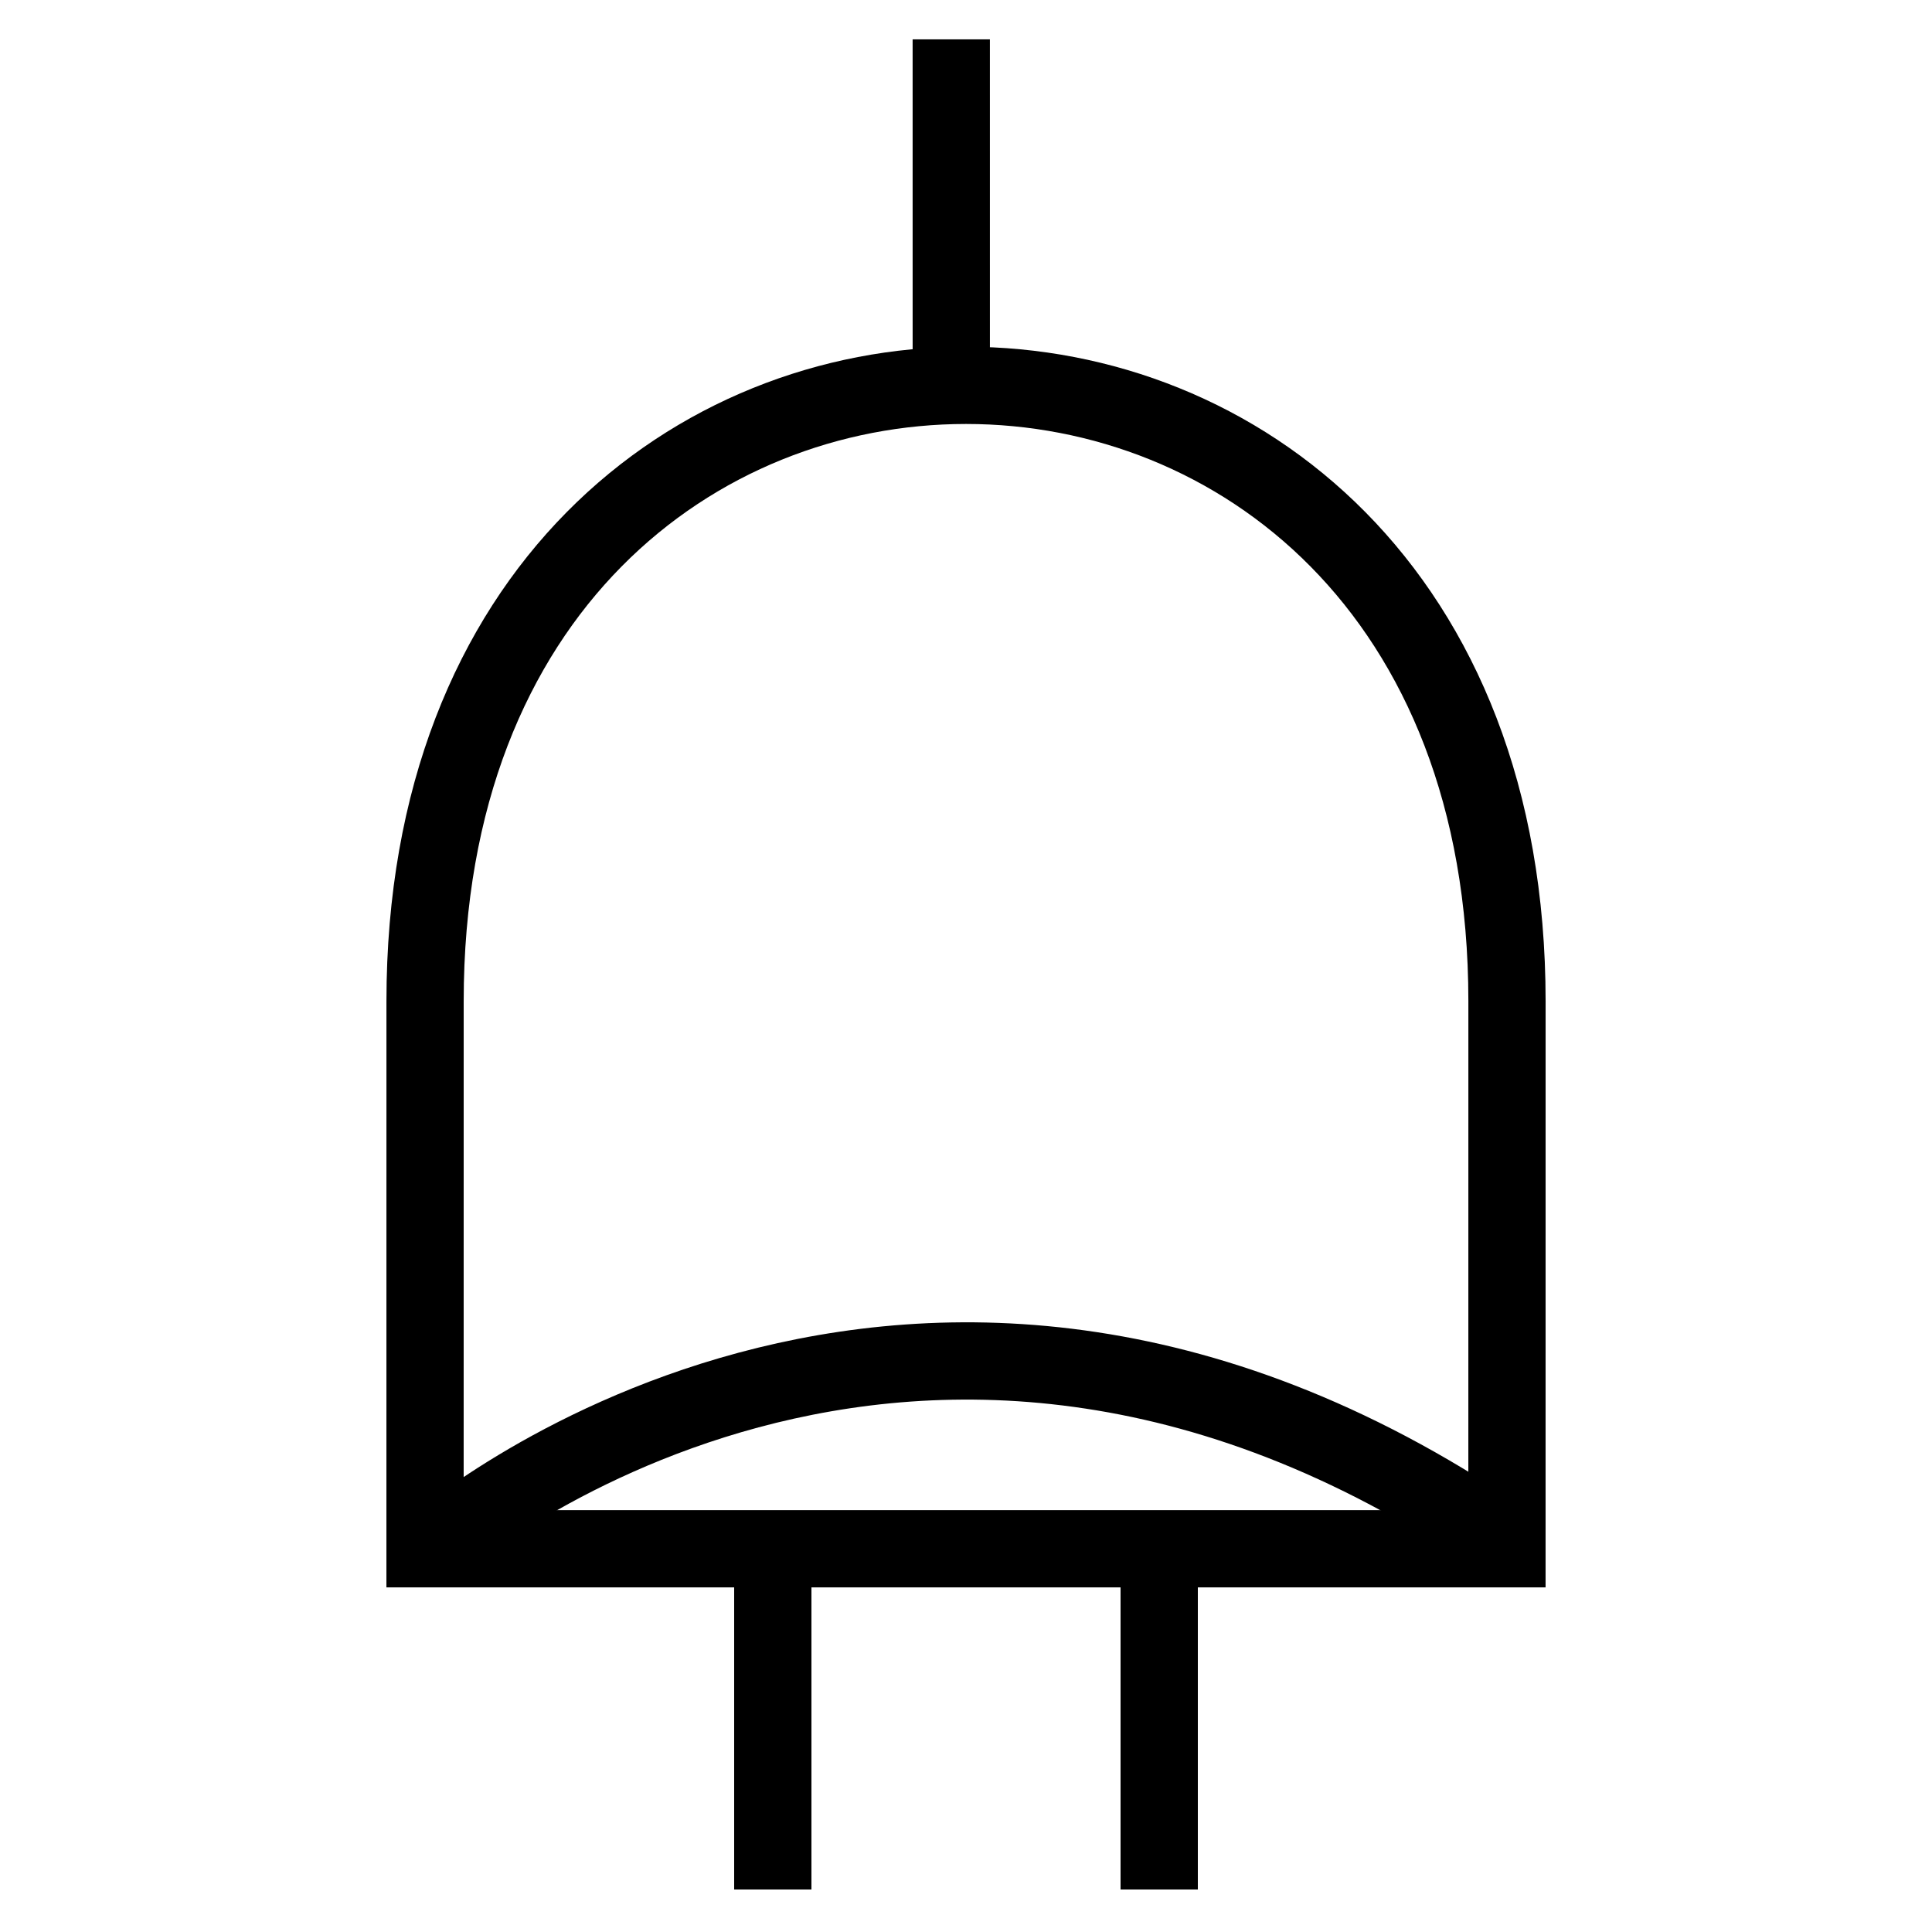 <?xml version="1.0" encoding="UTF-8" standalone="no"?>
<!-- Created with Inkscape (http://www.inkscape.org/) -->

<svg
   xmlns:dc="http://purl.org/dc/elements/1.1/"
   xmlns:cc="http://creativecommons.org/ns#"
   xmlns:rdf="http://www.w3.org/1999/02/22-rdf-syntax-ns#"
   xmlns:svg="http://www.w3.org/2000/svg"
   xmlns="http://www.w3.org/2000/svg"
   xmlns:xlink="http://www.w3.org/1999/xlink"
   xmlns:sodipodi="http://sodipodi.sourceforge.net/DTD/sodipodi-0.dtd"
   xmlns:inkscape="http://www.inkscape.org/namespaces/inkscape"
   width="50"
   height="50"
   id="svg2"
   inkscape:label="Pozadí"
   version="1.1"
   inkscape:version="0.48.2 r9819"
   inkscape:export-filename="E:\develop\java\fta-editor\src\main\resources\img\cross.png"
   inkscape:export-xdpi="93.75"
   inkscape:export-ydpi="93.75"
   sodipodi:docname="pand.svg">
  <defs
     id="defs3">
    <radialGradient
       r="21.45"
       fy="314.35"
       fx="329.583"
       cy="314.35"
       cx="329.583"
       gradientTransform="matrix(1,0,0,1,650.044,-195.432)"
       gradientUnits="userSpaceOnUse"
       id="radialGradient13058"
       xlink:href="#linearGradient4423"
       inkscape:collect="always" />
    <radialGradient
       r="21.45"
       fy="314.35"
       fx="329.583"
       cy="314.35"
       cx="329.583"
       gradientTransform="matrix(1,0,0,1,465.239,-494.272)"
       gradientUnits="userSpaceOnUse"
       id="radialGradient13052"
       xlink:href="#linearGradient4423"
       inkscape:collect="always" />
    <radialGradient
       r="21.45"
       fy="314.35"
       fx="329.583"
       cy="314.35"
       cx="329.583"
       gradientTransform="matrix(1,0,0,1,155.774,-660.672)"
       gradientUnits="userSpaceOnUse"
       id="radialGradient13046"
       xlink:href="#linearGradient4423"
       inkscape:collect="always" />
    <radialGradient
       r="21.45"
       fy="314.35"
       fx="329.583"
       cy="314.35"
       cx="329.583"
       gradientTransform="matrix(1,0,0,1,-195.431,-650.045)"
       gradientUnits="userSpaceOnUse"
       id="radialGradient13040"
       xlink:href="#linearGradient4423"
       inkscape:collect="always" />
    <radialGradient
       r="21.45"
       fy="314.35"
       fx="329.583"
       cy="314.35"
       cx="329.583"
       gradientTransform="matrix(1,0,0,1,-494.271,-465.24)"
       gradientUnits="userSpaceOnUse"
       id="radialGradient13034"
       xlink:href="#linearGradient4423"
       inkscape:collect="always" />
    <radialGradient
       r="21.45"
       fy="314.35"
       fx="329.583"
       cy="314.35"
       cx="329.583"
       gradientTransform="matrix(1,0,0,1,-660.671,-155.775)"
       gradientUnits="userSpaceOnUse"
       id="radialGradient13028"
       xlink:href="#linearGradient4423"
       inkscape:collect="always" />
    <radialGradient
       r="21.45"
       fy="314.35"
       fx="329.583"
       cy="314.35"
       cx="329.583"
       gradientTransform="matrix(1,0,0,1,678.476,-20.529)"
       gradientUnits="userSpaceOnUse"
       id="radialGradient13026"
       xlink:href="#linearGradient4423"
       inkscape:collect="always" />
    <radialGradient
       r="21.45"
       fy="314.35"
       fx="329.583"
       cy="314.35"
       cx="329.583"
       gradientTransform="matrix(1,0,0,1,650.044,-195.432)"
       gradientUnits="userSpaceOnUse"
       id="radialGradient12482"
       xlink:href="#linearGradient4423"
       inkscape:collect="always" />
    <radialGradient
       r="21.45"
       fy="314.35"
       fx="329.583"
       cy="314.35"
       cx="329.583"
       gradientTransform="matrix(1,0,0,1,465.239,-494.272)"
       gradientUnits="userSpaceOnUse"
       id="radialGradient12476"
       xlink:href="#linearGradient4423"
       inkscape:collect="always" />
    <radialGradient
       r="21.45"
       fy="314.35"
       fx="329.583"
       cy="314.35"
       cx="329.583"
       gradientTransform="matrix(1,0,0,1,155.774,-660.672)"
       gradientUnits="userSpaceOnUse"
       id="radialGradient12470"
       xlink:href="#linearGradient4423"
       inkscape:collect="always" />
    <radialGradient
       r="21.45"
       fy="314.35"
       fx="329.583"
       cy="314.35"
       cx="329.583"
       gradientTransform="matrix(1,0,0,1,-195.431,-650.045)"
       gradientUnits="userSpaceOnUse"
       id="radialGradient12464"
       xlink:href="#linearGradient4423"
       inkscape:collect="always" />
    <radialGradient
       r="21.45"
       fy="314.35"
       fx="329.583"
       cy="314.35"
       cx="329.583"
       gradientTransform="matrix(1,0,0,1,-494.271,-465.24)"
       gradientUnits="userSpaceOnUse"
       id="radialGradient12458"
       xlink:href="#linearGradient4423"
       inkscape:collect="always" />
    <radialGradient
       r="21.45"
       fy="314.35"
       fx="329.583"
       cy="314.35"
       cx="329.583"
       gradientTransform="matrix(1,0,0,1,-660.671,-155.775)"
       gradientUnits="userSpaceOnUse"
       id="radialGradient12452"
       xlink:href="#linearGradient4423"
       inkscape:collect="always" />
    <radialGradient
       r="21.45"
       fy="314.35"
       fx="329.583"
       cy="314.35"
       cx="329.583"
       gradientTransform="matrix(1,0,0,1,678.476,-20.529)"
       gradientUnits="userSpaceOnUse"
       id="radialGradient12450"
       xlink:href="#linearGradient4423"
       inkscape:collect="always" />
    <marker
       inkscape:stockid="Arrow1Mend"
       orient="auto"
       refY="0"
       refX="0"
       id="marker11336"
       style="overflow:visible">
      <path
         id="path11338"
         d="M 0,0 5,-5 -12.5,0 5,5 0,0 z"
         style="fill-rule:evenodd;stroke:#000000;stroke-width:1pt;marker-start:none"
         transform="matrix(-0.4,0,0,-0.4,-4,0)"
         inkscape:connector-curvature="0" />
    </marker>
    <marker
       inkscape:stockid="TriangleOutM"
       orient="auto"
       refY="0"
       refX="0"
       id="marker11340"
       style="overflow:visible">
      <path
         id="path11342"
         d="m 5.77,0 -8.65,5 0,-10 8.65,5 z"
         style="fill-rule:evenodd;stroke:#000000;stroke-width:1pt;marker-start:none"
         transform="scale(0.4,0.4)"
         inkscape:connector-curvature="0" />
    </marker>
    <marker
       inkscape:stockid="TriangleOutS"
       orient="auto"
       refY="0"
       refX="0"
       id="marker11344"
       style="overflow:visible">
      <path
         id="path11346"
         d="m 5.77,0 -8.65,5 0,-10 8.65,5 z"
         style="fill-rule:evenodd;stroke:#000000;stroke-width:1pt;marker-start:none"
         transform="scale(0.2,0.2)"
         inkscape:connector-curvature="0" />
    </marker>
    <marker
       inkscape:stockid="Arrow2Mend"
       orient="auto"
       refY="0"
       refX="0"
       id="marker11348"
       style="overflow:visible">
      <path
         id="path11350"
         style="font-size:12px;fill-rule:evenodd;stroke-width:0.625;stroke-linejoin:round"
         d="M 8.719,4.034 -2.207,0.016 8.719,-4.002 c -1.745,2.372 -1.735,5.617 -6e-7,8.035 z"
         transform="scale(-0.6,-0.6)"
         inkscape:connector-curvature="0" />
    </marker>
    <marker
       inkscape:stockid="Arrow2Send"
       orient="auto"
       refY="0"
       refX="0"
       id="marker11352"
       style="overflow:visible">
      <path
         id="path11354"
         style="font-size:12px;fill-rule:evenodd;stroke-width:0.625;stroke-linejoin:round"
         d="M 8.719,4.034 -2.207,0.016 8.719,-4.002 c -1.745,2.372 -1.735,5.617 -6e-7,8.035 z"
         transform="matrix(-0.3,0,0,-0.3,0.69,0)"
         inkscape:connector-curvature="0" />
    </marker>
    <marker
       inkscape:stockid="Arrow1Send"
       orient="auto"
       refY="0"
       refX="0"
       id="marker11356"
       style="overflow:visible">
      <path
         id="path11358"
         d="M 0,0 5,-5 -12.5,0 5,5 0,0 z"
         style="fill-rule:evenodd;stroke:#000000;stroke-width:1pt;marker-start:none"
         transform="matrix(-0.2,0,0,-0.2,-1.2,0)"
         inkscape:connector-curvature="0" />
    </marker>
    <radialGradient
       inkscape:collect="always"
       xlink:href="#linearGradient4423"
       id="radialGradient11360"
       cx="329.583"
       cy="314.35"
       fx="329.583"
       fy="314.35"
       r="21.45"
       gradientTransform="matrix(1,0,0,1,0,-8.4040814e-4)"
       gradientUnits="userSpaceOnUse" />
    <radialGradient
       inkscape:collect="always"
       xlink:href="#linearGradient4423"
       id="radialGradient11362"
       gradientUnits="userSpaceOnUse"
       gradientTransform="matrix(1,0,0,1,0,-8.4040814e-4)"
       cx="329.583"
       cy="314.35"
       fx="329.583"
       fy="314.35"
       r="21.45" />
    <radialGradient
       inkscape:collect="always"
       xlink:href="#linearGradient4423"
       id="radialGradient11364"
       gradientUnits="userSpaceOnUse"
       gradientTransform="matrix(1,0,0,1,0,-8.4040814e-4)"
       cx="329.583"
       cy="314.35"
       fx="329.583"
       fy="314.35"
       r="21.45" />
    <radialGradient
       inkscape:collect="always"
       xlink:href="#linearGradient4423"
       id="radialGradient11366"
       gradientUnits="userSpaceOnUse"
       gradientTransform="matrix(1,0,0,1,0,-8.4040814e-4)"
       cx="329.583"
       cy="314.35"
       fx="329.583"
       fy="314.35"
       r="21.45" />
    <radialGradient
       inkscape:collect="always"
       xlink:href="#linearGradient4423"
       id="radialGradient11368"
       gradientUnits="userSpaceOnUse"
       gradientTransform="matrix(1,0,0,1,0,-8.4040814e-4)"
       cx="329.583"
       cy="314.35"
       fx="329.583"
       fy="314.35"
       r="21.45" />
    <radialGradient
       inkscape:collect="always"
       xlink:href="#linearGradient4423"
       id="radialGradient11370"
       gradientUnits="userSpaceOnUse"
       gradientTransform="matrix(1,0,0,1,0,-8.4040814e-4)"
       cx="329.583"
       cy="314.35"
       fx="329.583"
       fy="314.35"
       r="21.45" />
    <radialGradient
       inkscape:collect="always"
       xlink:href="#linearGradient4423"
       id="radialGradient11372"
       gradientUnits="userSpaceOnUse"
       gradientTransform="matrix(1,0,0,1,0,-8.4040814e-4)"
       cx="329.583"
       cy="314.35"
       fx="329.583"
       fy="314.35"
       r="21.45" />
    <radialGradient
       inkscape:collect="always"
       xlink:href="#linearGradient4423"
       id="radialGradient11374"
       gradientUnits="userSpaceOnUse"
       gradientTransform="matrix(1,0,0,1,0,-8.4040814e-4)"
       cx="329.583"
       cy="314.35"
       fx="329.583"
       fy="314.35"
       r="21.45" />
    <radialGradient
       inkscape:collect="always"
       xlink:href="#linearGradient4423"
       id="radialGradient11376"
       gradientUnits="userSpaceOnUse"
       gradientTransform="matrix(1,0,0,1,0,-8.4040814e-4)"
       cx="329.583"
       cy="314.35"
       fx="329.583"
       fy="314.35"
       r="21.45" />
    <radialGradient
       inkscape:collect="always"
       xlink:href="#linearGradient4423"
       id="radialGradient11378"
       gradientUnits="userSpaceOnUse"
       gradientTransform="matrix(1,0,0,1,0,-8.4040814e-4)"
       cx="329.583"
       cy="314.35"
       fx="329.583"
       fy="314.35"
       r="21.45" />
    <radialGradient
       inkscape:collect="always"
       xlink:href="#linearGradient4423"
       id="radialGradient11380"
       gradientUnits="userSpaceOnUse"
       gradientTransform="matrix(1,0,0,1,0,-8.4040814e-4)"
       cx="329.583"
       cy="314.35"
       fx="329.583"
       fy="314.35"
       r="21.45" />
    <radialGradient
       inkscape:collect="always"
       xlink:href="#linearGradient4423"
       id="radialGradient11382"
       gradientUnits="userSpaceOnUse"
       gradientTransform="matrix(1,0,0,1,0,-8.4040814e-4)"
       cx="329.583"
       cy="314.35"
       fx="329.583"
       fy="314.35"
       r="21.45" />
    <radialGradient
       inkscape:collect="always"
       xlink:href="#linearGradient4423"
       id="radialGradient11384"
       gradientUnits="userSpaceOnUse"
       gradientTransform="matrix(1,0,0,1,0,-8.4040814e-4)"
       cx="329.583"
       cy="314.35"
       fx="329.583"
       fy="314.35"
       r="21.45" />
    <radialGradient
       inkscape:collect="always"
       xlink:href="#linearGradient4423"
       id="radialGradient11386"
       gradientUnits="userSpaceOnUse"
       gradientTransform="matrix(1,0,0,1,0,-8.4040814e-4)"
       cx="329.583"
       cy="314.35"
       fx="329.583"
       fy="314.35"
       r="21.45" />
    <radialGradient
       inkscape:collect="always"
       xlink:href="#linearGradient4423"
       id="radialGradient11388"
       gradientUnits="userSpaceOnUse"
       gradientTransform="matrix(1,0,0,1,0,-8.4040814e-4)"
       cx="329.583"
       cy="314.35"
       fx="329.583"
       fy="314.35"
       r="21.45" />
    <radialGradient
       inkscape:collect="always"
       xlink:href="#linearGradient4423"
       id="radialGradient11390"
       gradientUnits="userSpaceOnUse"
       gradientTransform="matrix(1,0,0,1,0,-8.4040814e-4)"
       cx="329.583"
       cy="314.35"
       fx="329.583"
       fy="314.35"
       r="21.45" />
    <radialGradient
       inkscape:collect="always"
       xlink:href="#linearGradient4423"
       id="radialGradient11392"
       gradientUnits="userSpaceOnUse"
       gradientTransform="matrix(1,0,0,1,0,-8.4040814e-4)"
       cx="329.583"
       cy="314.35"
       fx="329.583"
       fy="314.35"
       r="21.45" />
    <radialGradient
       inkscape:collect="always"
       xlink:href="#linearGradient4423"
       id="radialGradient11394"
       gradientUnits="userSpaceOnUse"
       gradientTransform="matrix(1,0,0,1,0,-8.4040814e-4)"
       cx="329.583"
       cy="314.35"
       fx="329.583"
       fy="314.35"
       r="21.45" />
    <radialGradient
       inkscape:collect="always"
       xlink:href="#linearGradient4423"
       id="radialGradient11396"
       gradientUnits="userSpaceOnUse"
       gradientTransform="matrix(1,0,0,1,0,-8.4040814e-4)"
       cx="329.583"
       cy="314.35"
       fx="329.583"
       fy="314.35"
       r="21.45" />
    <marker
       style="overflow:visible"
       id="marker2699"
       refX="0"
       refY="0"
       orient="auto"
       inkscape:stockid="Arrow1Send">
      <path
         transform="matrix(-0.2,0,0,-0.2,-1.2,0)"
         style="fill-rule:evenodd;stroke:#000000;stroke-width:1pt;marker-start:none"
         d="M 0,0 5,-5 -12.5,0 5,5 0,0 z"
         id="path2701"
         inkscape:connector-curvature="0" />
    </marker>
    <marker
       style="overflow:visible"
       id="marker2695"
       refX="0"
       refY="0"
       orient="auto"
       inkscape:stockid="Arrow2Send">
      <path
         transform="matrix(-0.3,0,0,-0.3,0.69,0)"
         d="M 8.719,4.034 -2.207,0.016 8.719,-4.002 c -1.745,2.372 -1.735,5.617 -6e-7,8.035 z"
         style="font-size:12px;fill-rule:evenodd;stroke-width:0.625;stroke-linejoin:round"
         id="path2697"
         inkscape:connector-curvature="0" />
    </marker>
    <marker
       style="overflow:visible"
       id="marker2691"
       refX="0"
       refY="0"
       orient="auto"
       inkscape:stockid="Arrow2Mend">
      <path
         transform="scale(-0.6,-0.6)"
         d="M 8.719,4.034 -2.207,0.016 8.719,-4.002 c -1.745,2.372 -1.735,5.617 -6e-7,8.035 z"
         style="font-size:12px;fill-rule:evenodd;stroke-width:0.625;stroke-linejoin:round"
         id="path2693"
         inkscape:connector-curvature="0" />
    </marker>
    <marker
       style="overflow:visible"
       id="marker2687"
       refX="0"
       refY="0"
       orient="auto"
       inkscape:stockid="TriangleOutS">
      <path
         transform="scale(0.2,0.2)"
         style="fill-rule:evenodd;stroke:#000000;stroke-width:1pt;marker-start:none"
         d="m 5.77,0 -8.65,5 0,-10 8.65,5 z"
         id="path2689"
         inkscape:connector-curvature="0" />
    </marker>
    <marker
       style="overflow:visible"
       id="marker2683"
       refX="0"
       refY="0"
       orient="auto"
       inkscape:stockid="TriangleOutM">
      <path
         transform="scale(0.4,0.4)"
         style="fill-rule:evenodd;stroke:#000000;stroke-width:1pt;marker-start:none"
         d="m 5.77,0 -8.65,5 0,-10 8.65,5 z"
         id="path2685"
         inkscape:connector-curvature="0" />
    </marker>
    <marker
       style="overflow:visible"
       id="marker2679"
       refX="0"
       refY="0"
       orient="auto"
       inkscape:stockid="Arrow1Mend">
      <path
         transform="matrix(-0.4,0,0,-0.4,-4,0)"
         style="fill-rule:evenodd;stroke:#000000;stroke-width:1pt;marker-start:none"
         d="M 0,0 5,-5 -12.5,0 5,5 0,0 z"
         id="path2681"
         inkscape:connector-curvature="0" />
    </marker>
    <radialGradient
       r="21.45"
       fy="314.35"
       fx="329.583"
       cy="314.35"
       cx="329.583"
       gradientTransform="matrix(1,0,0,1,0,-8.4040814e-4)"
       gradientUnits="userSpaceOnUse"
       id="radialGradient4477"
       xlink:href="#linearGradient4423"
       inkscape:collect="always" />
    <radialGradient
       r="21.45"
       fy="314.35"
       fx="329.583"
       cy="314.35"
       cx="329.583"
       gradientTransform="matrix(1,0,0,1,0,-8.4040814e-4)"
       gradientUnits="userSpaceOnUse"
       id="radialGradient4471"
       xlink:href="#linearGradient4423"
       inkscape:collect="always" />
    <radialGradient
       r="21.45"
       fy="314.35"
       fx="329.583"
       cy="314.35"
       cx="329.583"
       gradientTransform="matrix(1,0,0,1,0,-8.4040814e-4)"
       gradientUnits="userSpaceOnUse"
       id="radialGradient4465"
       xlink:href="#linearGradient4423"
       inkscape:collect="always" />
    <radialGradient
       r="21.45"
       fy="314.35"
       fx="329.583"
       cy="314.35"
       cx="329.583"
       gradientTransform="matrix(1,0,0,1,0,-8.4040814e-4)"
       gradientUnits="userSpaceOnUse"
       id="radialGradient4459"
       xlink:href="#linearGradient4423"
       inkscape:collect="always" />
    <radialGradient
       r="21.45"
       fy="314.35"
       fx="329.583"
       cy="314.35"
       cx="329.583"
       gradientTransform="matrix(1,0,0,1,0,-8.4040814e-4)"
       gradientUnits="userSpaceOnUse"
       id="radialGradient4453"
       xlink:href="#linearGradient4423"
       inkscape:collect="always" />
    <radialGradient
       r="21.45"
       fy="314.35"
       fx="329.583"
       cy="314.35"
       cx="329.583"
       gradientTransform="matrix(1,0,0,1,0,-8.4040814e-4)"
       gradientUnits="userSpaceOnUse"
       id="radialGradient4447"
       xlink:href="#linearGradient4423"
       inkscape:collect="always" />
    <radialGradient
       gradientUnits="userSpaceOnUse"
       gradientTransform="matrix(1,0,0,1,0,-8.4040814e-4)"
       r="21.45"
       fy="314.35"
       fx="329.583"
       cy="314.35"
       cx="329.583"
       id="radialGradient4429"
       xlink:href="#linearGradient4423"
       inkscape:collect="always" />
    <marker
       style="overflow:visible"
       id="Arrow1Send"
       refX="0"
       refY="0"
       orient="auto"
       inkscape:stockid="Arrow1Send">
      <path
         transform="matrix(-0.2,0,0,-0.2,-1.2,0)"
         style="fill-rule:evenodd;stroke:#000000;stroke-width:1pt;marker-start:none"
         d="M 0,0 5,-5 -12.5,0 5,5 0,0 z"
         id="path3637"
         inkscape:connector-curvature="0" />
    </marker>
    <marker
       style="overflow:visible"
       id="Arrow2Send"
       refX="0"
       refY="0"
       orient="auto"
       inkscape:stockid="Arrow2Send">
      <path
         transform="matrix(-0.3,0,0,-0.3,0.69,0)"
         d="M 8.719,4.034 -2.207,0.016 8.719,-4.002 c -1.745,2.372 -1.735,5.617 -6e-7,8.035 z"
         style="font-size:12px;fill-rule:evenodd;stroke-width:0.625;stroke-linejoin:round"
         id="path3619"
         inkscape:connector-curvature="0" />
    </marker>
    <marker
       style="overflow:visible"
       id="Arrow2Mend"
       refX="0"
       refY="0"
       orient="auto"
       inkscape:stockid="Arrow2Mend">
      <path
         transform="scale(-0.6,-0.6)"
         d="M 8.719,4.034 -2.207,0.016 8.719,-4.002 c -1.745,2.372 -1.735,5.617 -6e-7,8.035 z"
         style="font-size:12px;fill-rule:evenodd;stroke-width:0.625;stroke-linejoin:round"
         id="path3625"
         inkscape:connector-curvature="0" />
    </marker>
    <marker
       style="overflow:visible"
       id="TriangleOutS"
       refX="0"
       refY="0"
       orient="auto"
       inkscape:stockid="TriangleOutS">
      <path
         transform="scale(0.2,0.2)"
         style="fill-rule:evenodd;stroke:#000000;stroke-width:1pt;marker-start:none"
         d="m 5.77,0 -8.65,5 0,-10 8.65,5 z"
         id="path3548"
         inkscape:connector-curvature="0" />
    </marker>
    <marker
       style="overflow:visible"
       id="TriangleOutM"
       refX="0"
       refY="0"
       orient="auto"
       inkscape:stockid="TriangleOutM">
      <path
         transform="scale(0.4,0.4)"
         style="fill-rule:evenodd;stroke:#000000;stroke-width:1pt;marker-start:none"
         d="m 5.77,0 -8.65,5 0,-10 8.65,5 z"
         id="path3551"
         inkscape:connector-curvature="0" />
    </marker>
    <marker
       style="overflow:visible"
       id="Arrow1Mend"
       refX="0"
       refY="0"
       orient="auto"
       inkscape:stockid="Arrow1Mend">
      <path
         transform="matrix(-0.4,0,0,-0.4,-4,0)"
         style="fill-rule:evenodd;stroke:#000000;stroke-width:1pt;marker-start:none"
         d="M 0,0 5,-5 -12.5,0 5,5 0,0 z"
         id="path3643"
         inkscape:connector-curvature="0" />
    </marker>
    <linearGradient
       id="linearGradient4423"
       inkscape:collect="always">
      <stop
         id="stop4425"
         offset="0"
         style="stop-color:#ff6600;stop-opacity:1;" />
      <stop
         id="stop4427"
         offset="1"
         style="stop-color:#ff6600;stop-opacity:0;" />
    </linearGradient>
    <inkscape:perspective
       id="perspective658"
       inkscape:persp3d-origin="637.79529 : 283.46456 : 1"
       inkscape:vp_z="1275.5906 : 425.19684 : 1"
       inkscape:vp_y="0 : 1000 : 0"
       inkscape:vp_x="0 : 425.19684 : 1"
       sodipodi:type="inkscape:persp3d" />
  </defs>
  <sodipodi:namedview
     id="base"
     pagecolor="#ffffff"
     bordercolor="#666666"
     borderopacity="1.0"
     inkscape:pageopacity="0.0"
     inkscape:pageshadow="2"
     inkscape:zoom="10.24"
     inkscape:cx="-0.71961879"
     inkscape:cy="24.190842"
     inkscape:document-units="px"
     inkscape:current-layer="layer1"
     showgrid="false"
     inkscape:window-width="1920"
     inkscape:window-height="1028"
     inkscape:window-x="-8"
     inkscape:window-y="-8"
     inkscape:window-maximized="1" />
  <g
     inkscape:label="Vrstva 1"
     inkscape:groupmode="layer"
     id="layer1"
     transform="translate(0,-1002.362)">
    <rect
       style="fill:none;stroke-width:2;stroke-miterlimit:4;stroke-dasharray:none"
       id="rect3019"
       width="32.715"
       height="41.223"
       x="8.496"
       y="1004.993" />
    <rect
       style="fill:#000000;stroke-width:2;stroke-miterlimit:4;stroke-dasharray:none"
       id="rect3021"
       width="0.001"
       height="0.001"
       x="11.133"
       y="1043.674" />
    <path
       style="color:#000000;fill:none;stroke:#000000;stroke-width:1.999;stroke-linecap:round;stroke-linejoin:miter;stroke-miterlimit:4;stroke-opacity:1;stroke-dasharray:none;stroke-dashoffset:0;marker:none;visibility:visible;display:inline;overflow:visible;enable-background:accumulate"
       d="m 11,1042.444 28,0 7e-4,-14.17 c 10e-4,-21.252 -27.999,-21.252 -28,0 l -7.04e-4,14.17 z"
       id="path4683-0"
       sodipodi:nodetypes="ccssc"
       inkscape:connector-curvature="0" />
    <path
       style="color:#000000;fill:none;stroke:#000000;stroke-width:2;stroke-linecap:butt;stroke-linejoin:miter;stroke-miterlimit:4;stroke-opacity:1;stroke-dasharray:none;stroke-dashoffset:0;marker:none;visibility:visible;display:inline;overflow:visible;enable-background:accumulate"
       d="m 24.619,1012.144 -4.3e-4,-8.763"
       id="path4687-3"
       sodipodi:nodetypes="cc"
       inkscape:connector-curvature="0" />
    <path
       style="color:#000000;fill:none;stroke:#000000;stroke-width:3.543;stroke-linecap:round;stroke-linejoin:bevel;stroke-miterlimit:4;stroke-opacity:1;stroke-dasharray:none;stroke-dashoffset:0;marker:none;visibility:visible;display:inline;overflow:visible;enable-background:accumulate"
       d="m -177.044,1104.48 c 14.173,7.087 14.173,21.26 0,28.346 21.26,0 28.346,0 35.433,-14.173 -7.087,-14.173 -14.173,-14.173 -35.433,-14.173 z"
       id="path4685-6"
       sodipodi:nodetypes="cccc"
       inkscape:connector-curvature="0" />
    <path
       style="color:#000000;fill:none;stroke:#000000;stroke-width:3.543;stroke-linecap:butt;stroke-linejoin:miter;stroke-miterlimit:4;stroke-opacity:1;stroke-dasharray:none;stroke-dashoffset:0;marker:none;visibility:visible;display:inline;overflow:visible;enable-background:accumulate"
       d="m -141.611,1118.653 14.173,0"
       id="path4689-6"
       sodipodi:nodetypes="cc"
       inkscape:connector-curvature="0" />
    <path
       style="color:#000000;fill:none;stroke:#000000;stroke-width:3.543;stroke-linecap:round;stroke-linejoin:miter;stroke-miterlimit:4;stroke-opacity:1;stroke-dasharray:none;stroke-dashoffset:0;marker:none;visibility:visible;display:inline;overflow:visible;enable-background:accumulate"
       d="m -184.131,1111.567 14.173,0"
       id="path4691-7"
       sodipodi:nodetypes="cc"
       inkscape:connector-curvature="0" />
    <path
       style="color:#000000;fill:none;stroke:#000000;stroke-width:3.543;stroke-linecap:round;stroke-linejoin:miter;stroke-miterlimit:4;stroke-opacity:1;stroke-dasharray:none;stroke-dashoffset:0;marker:none;visibility:visible;display:inline;overflow:visible;enable-background:accumulate"
       d="m -184.131,1125.74 14.173,0"
       id="path4693-6"
       sodipodi:nodetypes="cc"
       inkscape:connector-curvature="0" />
    <path
       style="color:#000000;fill:none;stroke:#000000;stroke-width:2;stroke-linecap:butt;stroke-linejoin:miter;stroke-miterlimit:4;stroke-opacity:1;stroke-dasharray:none;stroke-dashoffset:0;marker:none;visibility:visible;display:inline;overflow:visible;enable-background:accumulate"
       d="M 20,1051.262 20,1042.499"
       id="path4687-3-9"
       sodipodi:nodetypes="cc"
       inkscape:connector-curvature="0" />
    <path
       style="color:#000000;fill:none;stroke:#000000;stroke-width:2;stroke-linecap:butt;stroke-linejoin:miter;stroke-miterlimit:4;stroke-opacity:1;stroke-dasharray:none;stroke-dashoffset:0;marker:none;visibility:visible;display:inline;overflow:visible;enable-background:accumulate"
       d="M 30,1051.262 30,1042.499"
       id="path4687-3-1"
       sodipodi:nodetypes="cc"
       inkscape:connector-curvature="0" />
    <path
       style="fill:none;stroke:#000000;stroke-width:2;stroke-linecap:butt;stroke-linejoin:miter;stroke-opacity:1;stroke-miterlimit:4;stroke-dasharray:none"
       d="m 11.23,40.039 c 0,0 12.402,-10.84 27.93,0"
       id="path5532"
       inkscape:connector-curvature="0"
       transform="translate(0,1002.362)"
       sodipodi:nodetypes="cc" />
  </g>
</svg>
